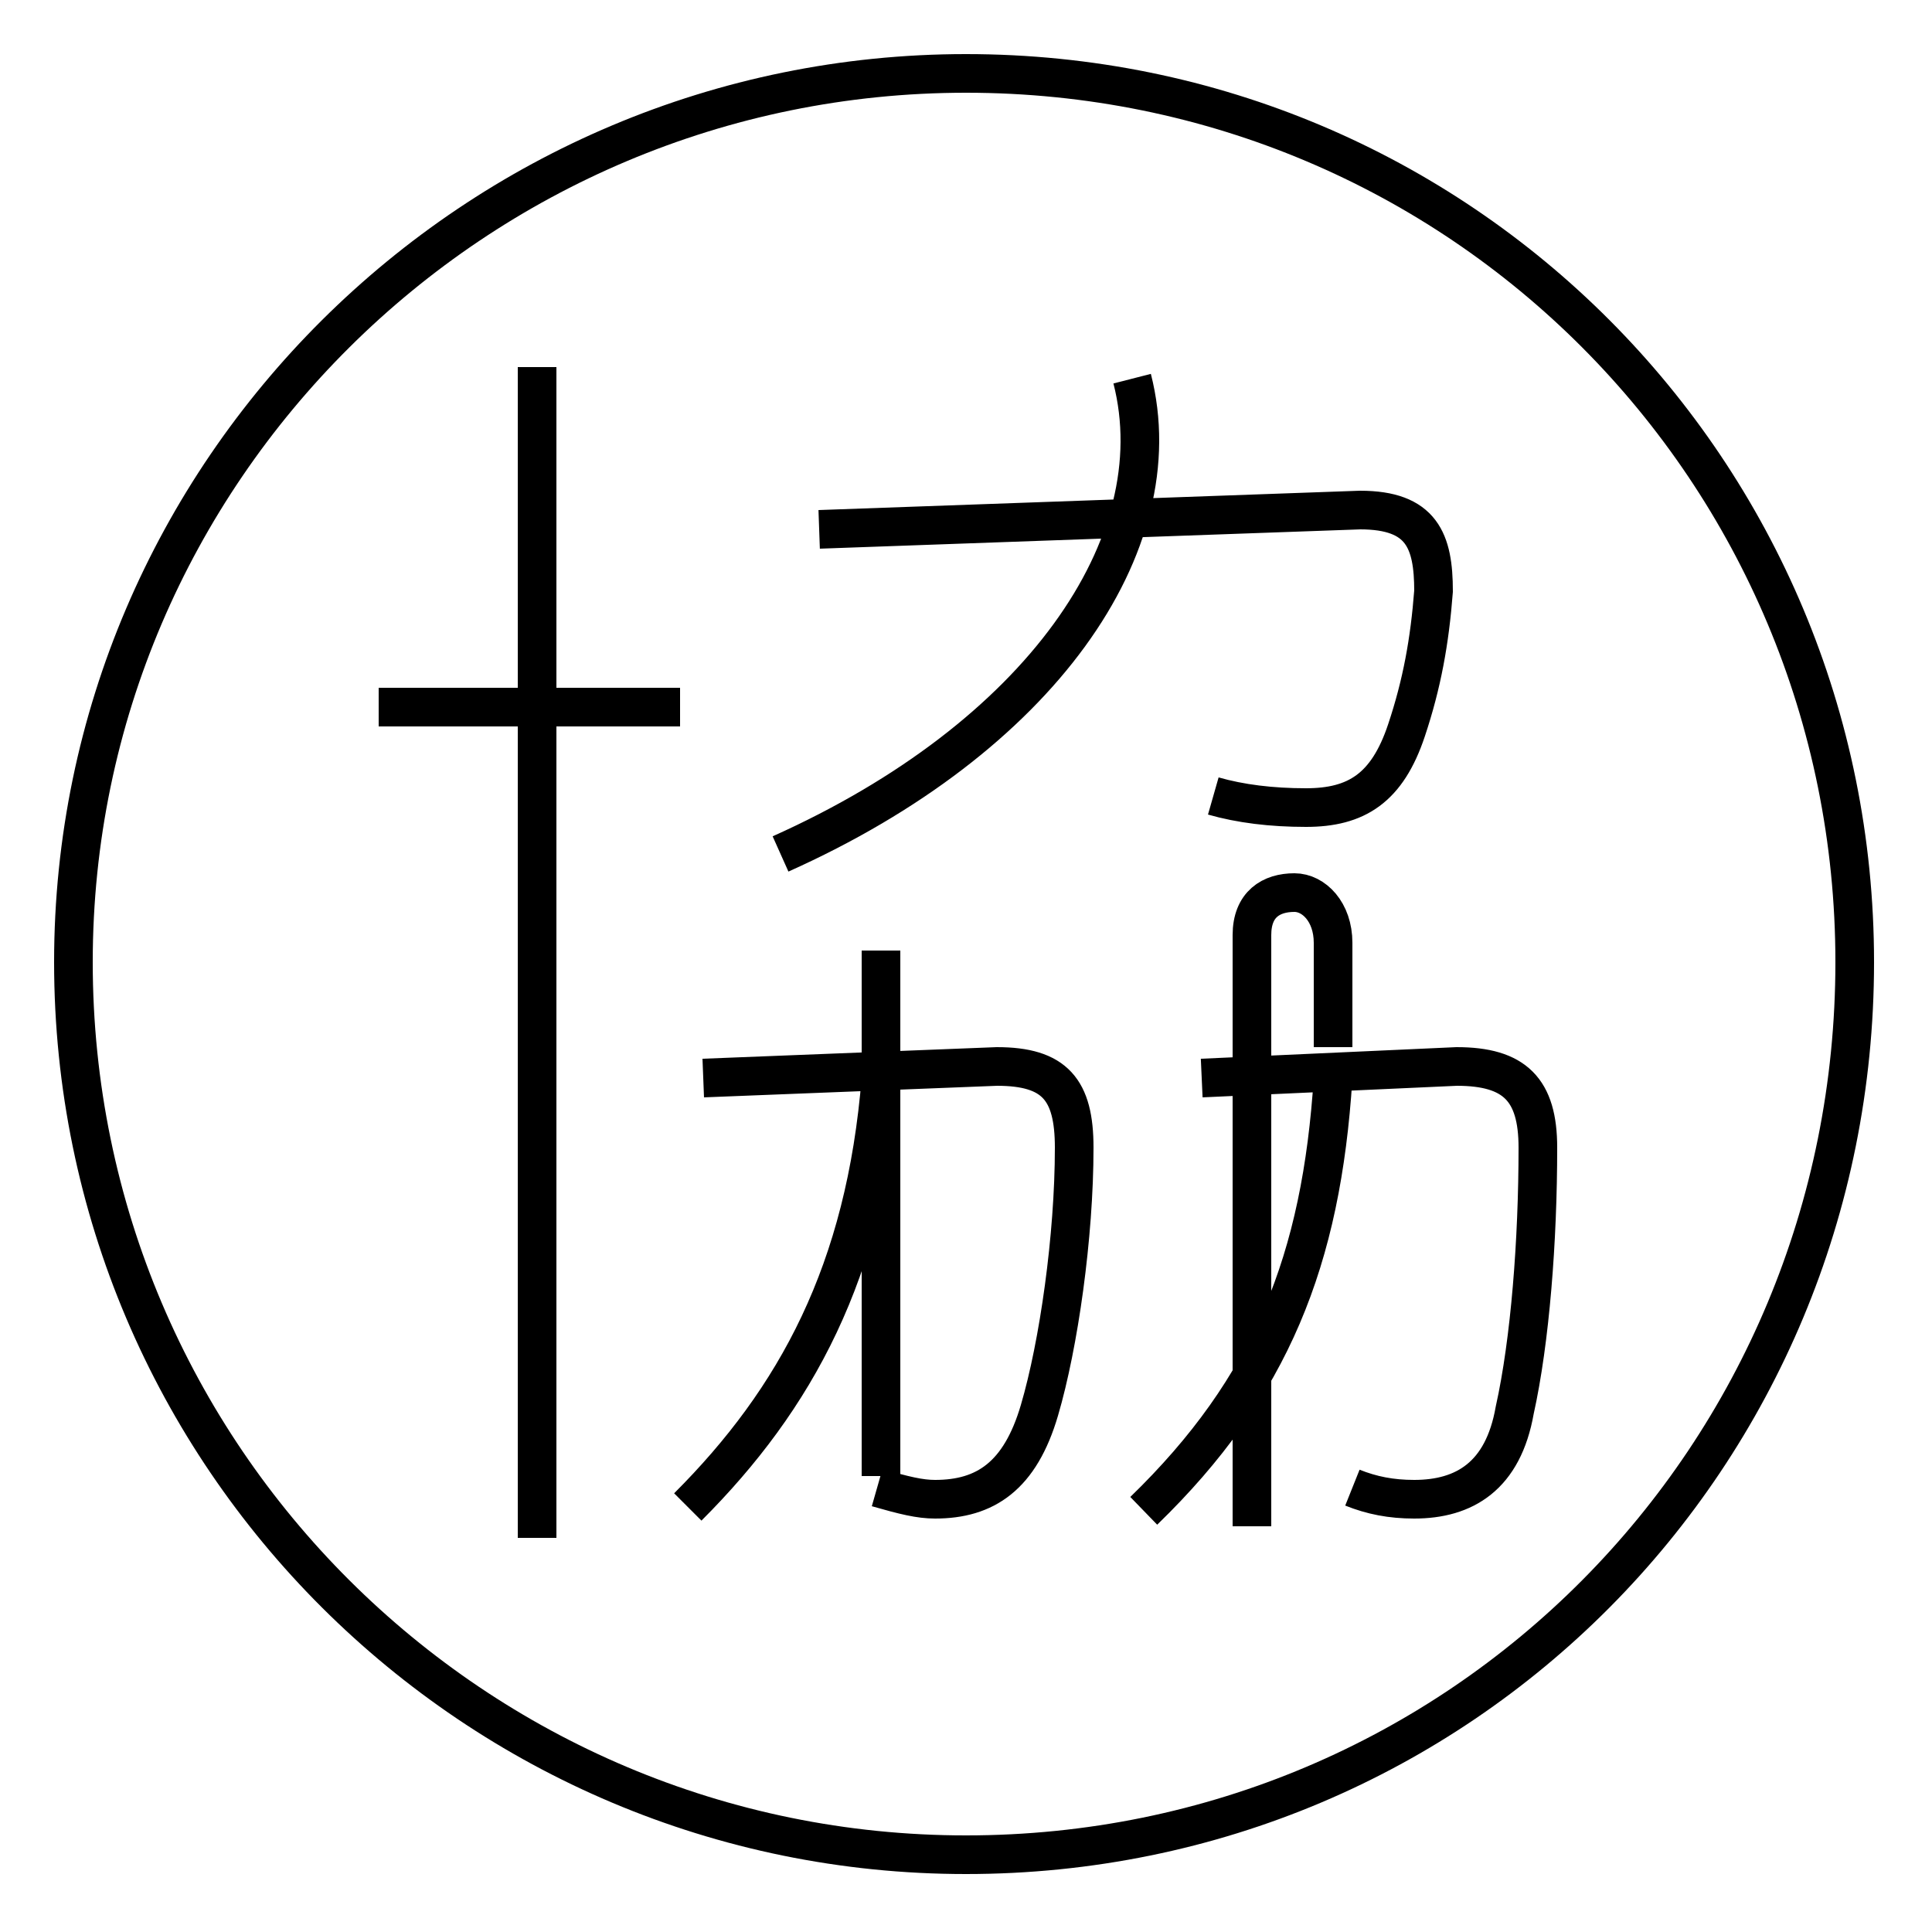 <?xml version='1.0' encoding='utf8'?>
<svg viewBox="0.0 -6.0 50.0 50.0" version="1.1" xmlns="http://www.w3.org/2000/svg">
<rect x="0.0" y="-6.0" width="50.0" height="50.0" fill="#808080" stroke="none"/>
<rect x="-1000" y="-1000" width="2000" height="2000" stroke="white" fill="white"/>
<g style="fill:white;stroke:#000000;  stroke-width:1">
<path d="M 31.4 -23.4 C 32.1 -23.2 32.9 -23.1 33.8 -23.1 C 35.1 -23.1 35.9 -23.6 36.4 -25.1 C 36.8 -26.3 37.0 -27.4 37.1 -28.7 C 37.1 -30.0 36.8 -30.8 35.2 -30.8 L 21.2 -30.3 M 13.9 -4.2 L 13.9 -34.5 M 22.7 -5.5 C 23.4 -5.3 23.8 -5.2 24.2 -5.2 C 25.5 -5.2 26.4 -5.8 26.9 -7.5 C 27.4 -9.2 27.8 -12.0 27.8 -14.3 C 27.8 -15.8 27.3 -16.4 25.8 -16.4 L 18.2 -16.1 M 17.8 -5.0 C 20.6 -7.8 22.4 -11.1 22.8 -16.1 M 17.6 -25.7 L 9.8 -25.7 M 22.8 -19.4 L 22.8 -5.8 M 29.6 -4.9 C 32.9 -8.1 34.2 -11.4 34.5 -16.1 M 35.0 -5.5 C 35.5 -5.3 36.0 -5.2 36.6 -5.2 C 37.9 -5.2 38.9 -5.8 39.2 -7.5 C 39.6 -9.3 39.8 -11.9 39.8 -14.3 C 39.8 -15.8 39.2 -16.4 37.7 -16.4 L 31.1 -16.1 M 34.5 -16.9 C 34.5 -18.1 34.5 -19.1 34.5 -19.6 C 34.5 -20.4 34.0 -20.9 33.5 -20.9 C 32.9 -20.9 32.4 -20.6 32.4 -19.8 C 32.4 -19.1 32.4 -18.1 32.4 -16.9 L 32.4 -4.5 M 20.2 -21.9 C 26.9 -24.9 30.4 -29.9 29.3 -34.2 M 25.0 4.0 C 12.3 4.0 1.9 -6.3 1.9 -19.1 C 1.9 -31.8 12.3 -42.1 25.0 -42.1 C 37.8 -42.1 48.0 -31.8 48.0 -19.1 C 48.0 -6.3 37.8 4.0 25.0 4.0 Z" transform="translate(0.0, 38.0)" />
</g>
</svg>